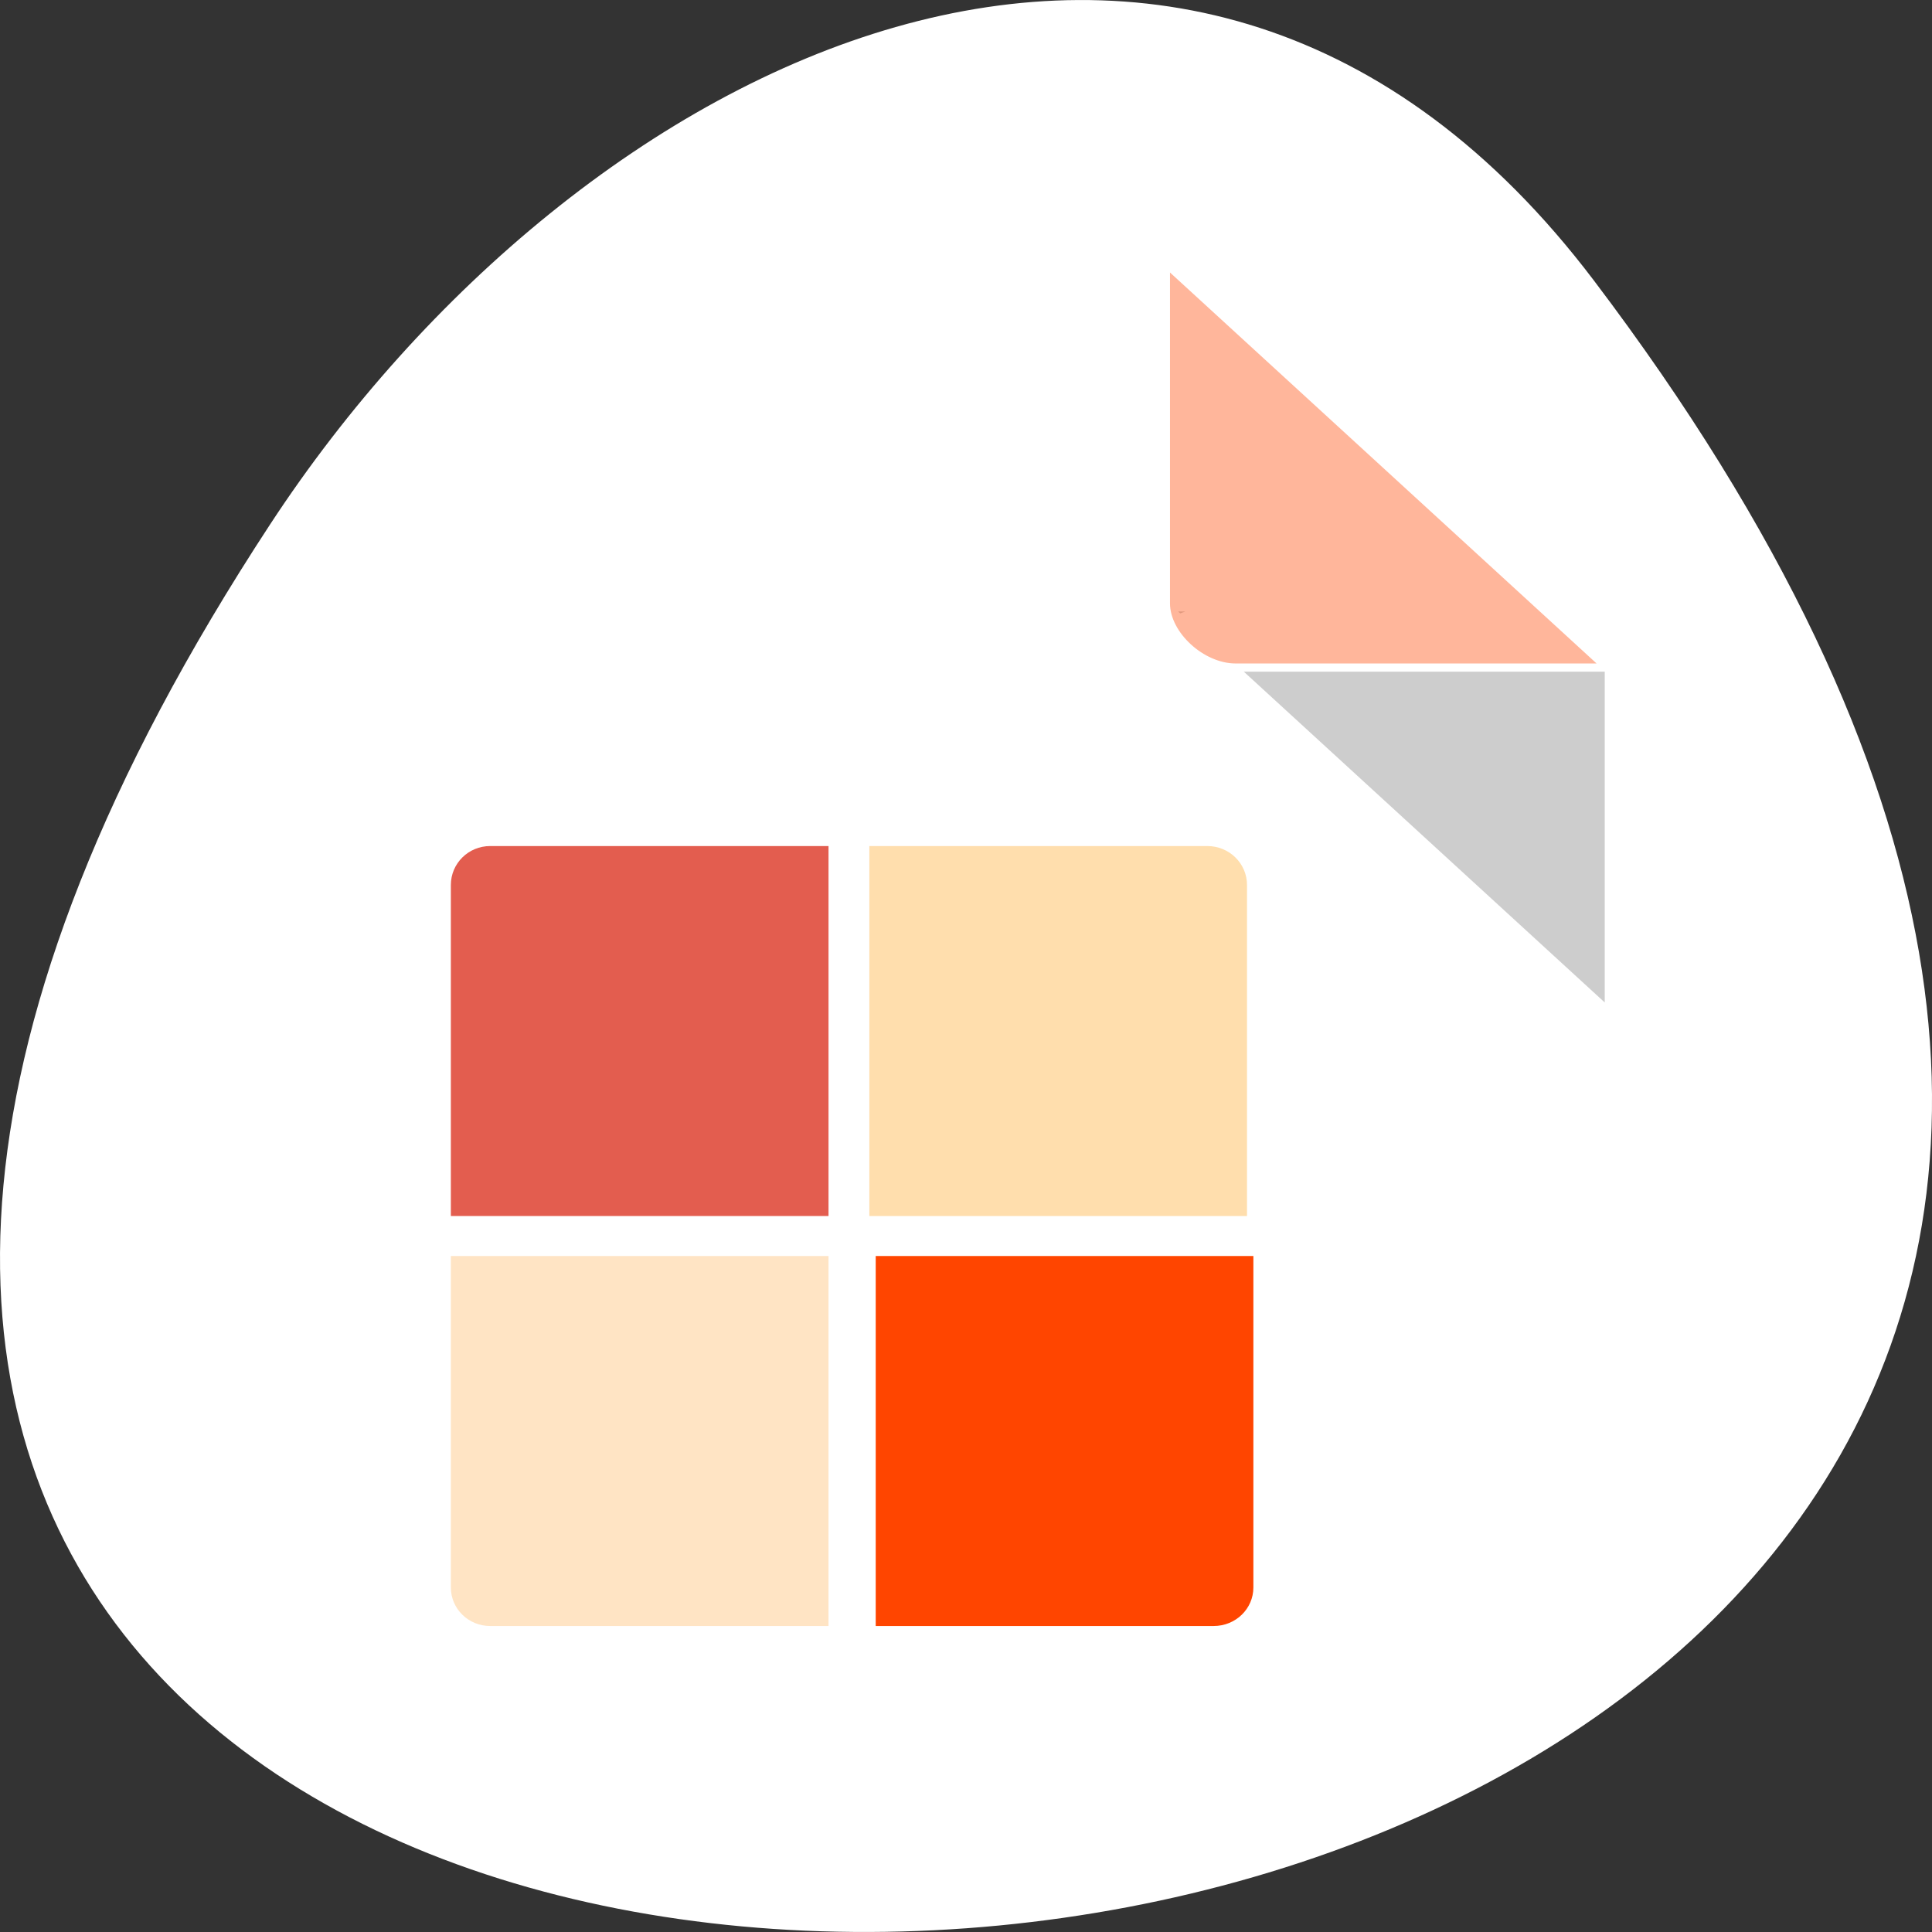 <svg xmlns="http://www.w3.org/2000/svg" viewBox="0 0 256 256"><rect x="0" y="0" width="256" height="256" fill="#333333" stroke="none"/><defs><clipPath><rect width="46" height="46" x="1" y="1" rx="4" style="fill:#1890d0"/></clipPath></defs><g transform="translate(0 -796.36)"><path d="m 211.17 833.49 c 201.82 266.38 -353.59 304.22 -175.35 32.31 40.634 -61.991 121.89 -102.86 175.35 -32.31 z" style="fill:#fff;color:#000"/><g transform="matrix(4.348 0 0 3.985 25.681 839.33)"><path d="m 29.998 9.55 l 0.062 0.062 l 0.157 -0.062 h -0.219 z m 2 2 l 11 11 v -11 h -11 z" style="fill-opacity:0.196"/><path d="M 29,1 42,14 H 31 c -0.971,0 -2,-1.029 -2,-2 V 1" transform="translate(0.749 -2.722)" style="fill:#ff4500;fill-opacity:0.392"/></g><g transform="matrix(2.705 0 0 2.65 47.568 893.89)" style="color:#000"><path d="m 6.429 5.5 c -1.069 0 -1.929 0.869 -1.929 1.947 v 16.553 h 18.5 v -18.5 h -16.571 z" style="fill:#e35d4f"/><path d="m 25 5.5 v 18.5 h 18.5 v -16.553 c 0 -1.079 -0.869 -1.947 -1.947 -1.947 h -16.553 z" style="fill:#ffdead"/><path d="m 4.5 26 v 16.571 c 0 1.069 0.86 1.929 1.929 1.929 h 16.571 v -18.5 h -18.5 z" style="fill:#ffe4c4"/><path d="m 25.312 26 v 18.5 h 16.553 c 1.079 0 1.947 -0.86 1.947 -1.929 v -16.571 h -18.5 z" style="fill:#ff4500"/></g></g></svg>